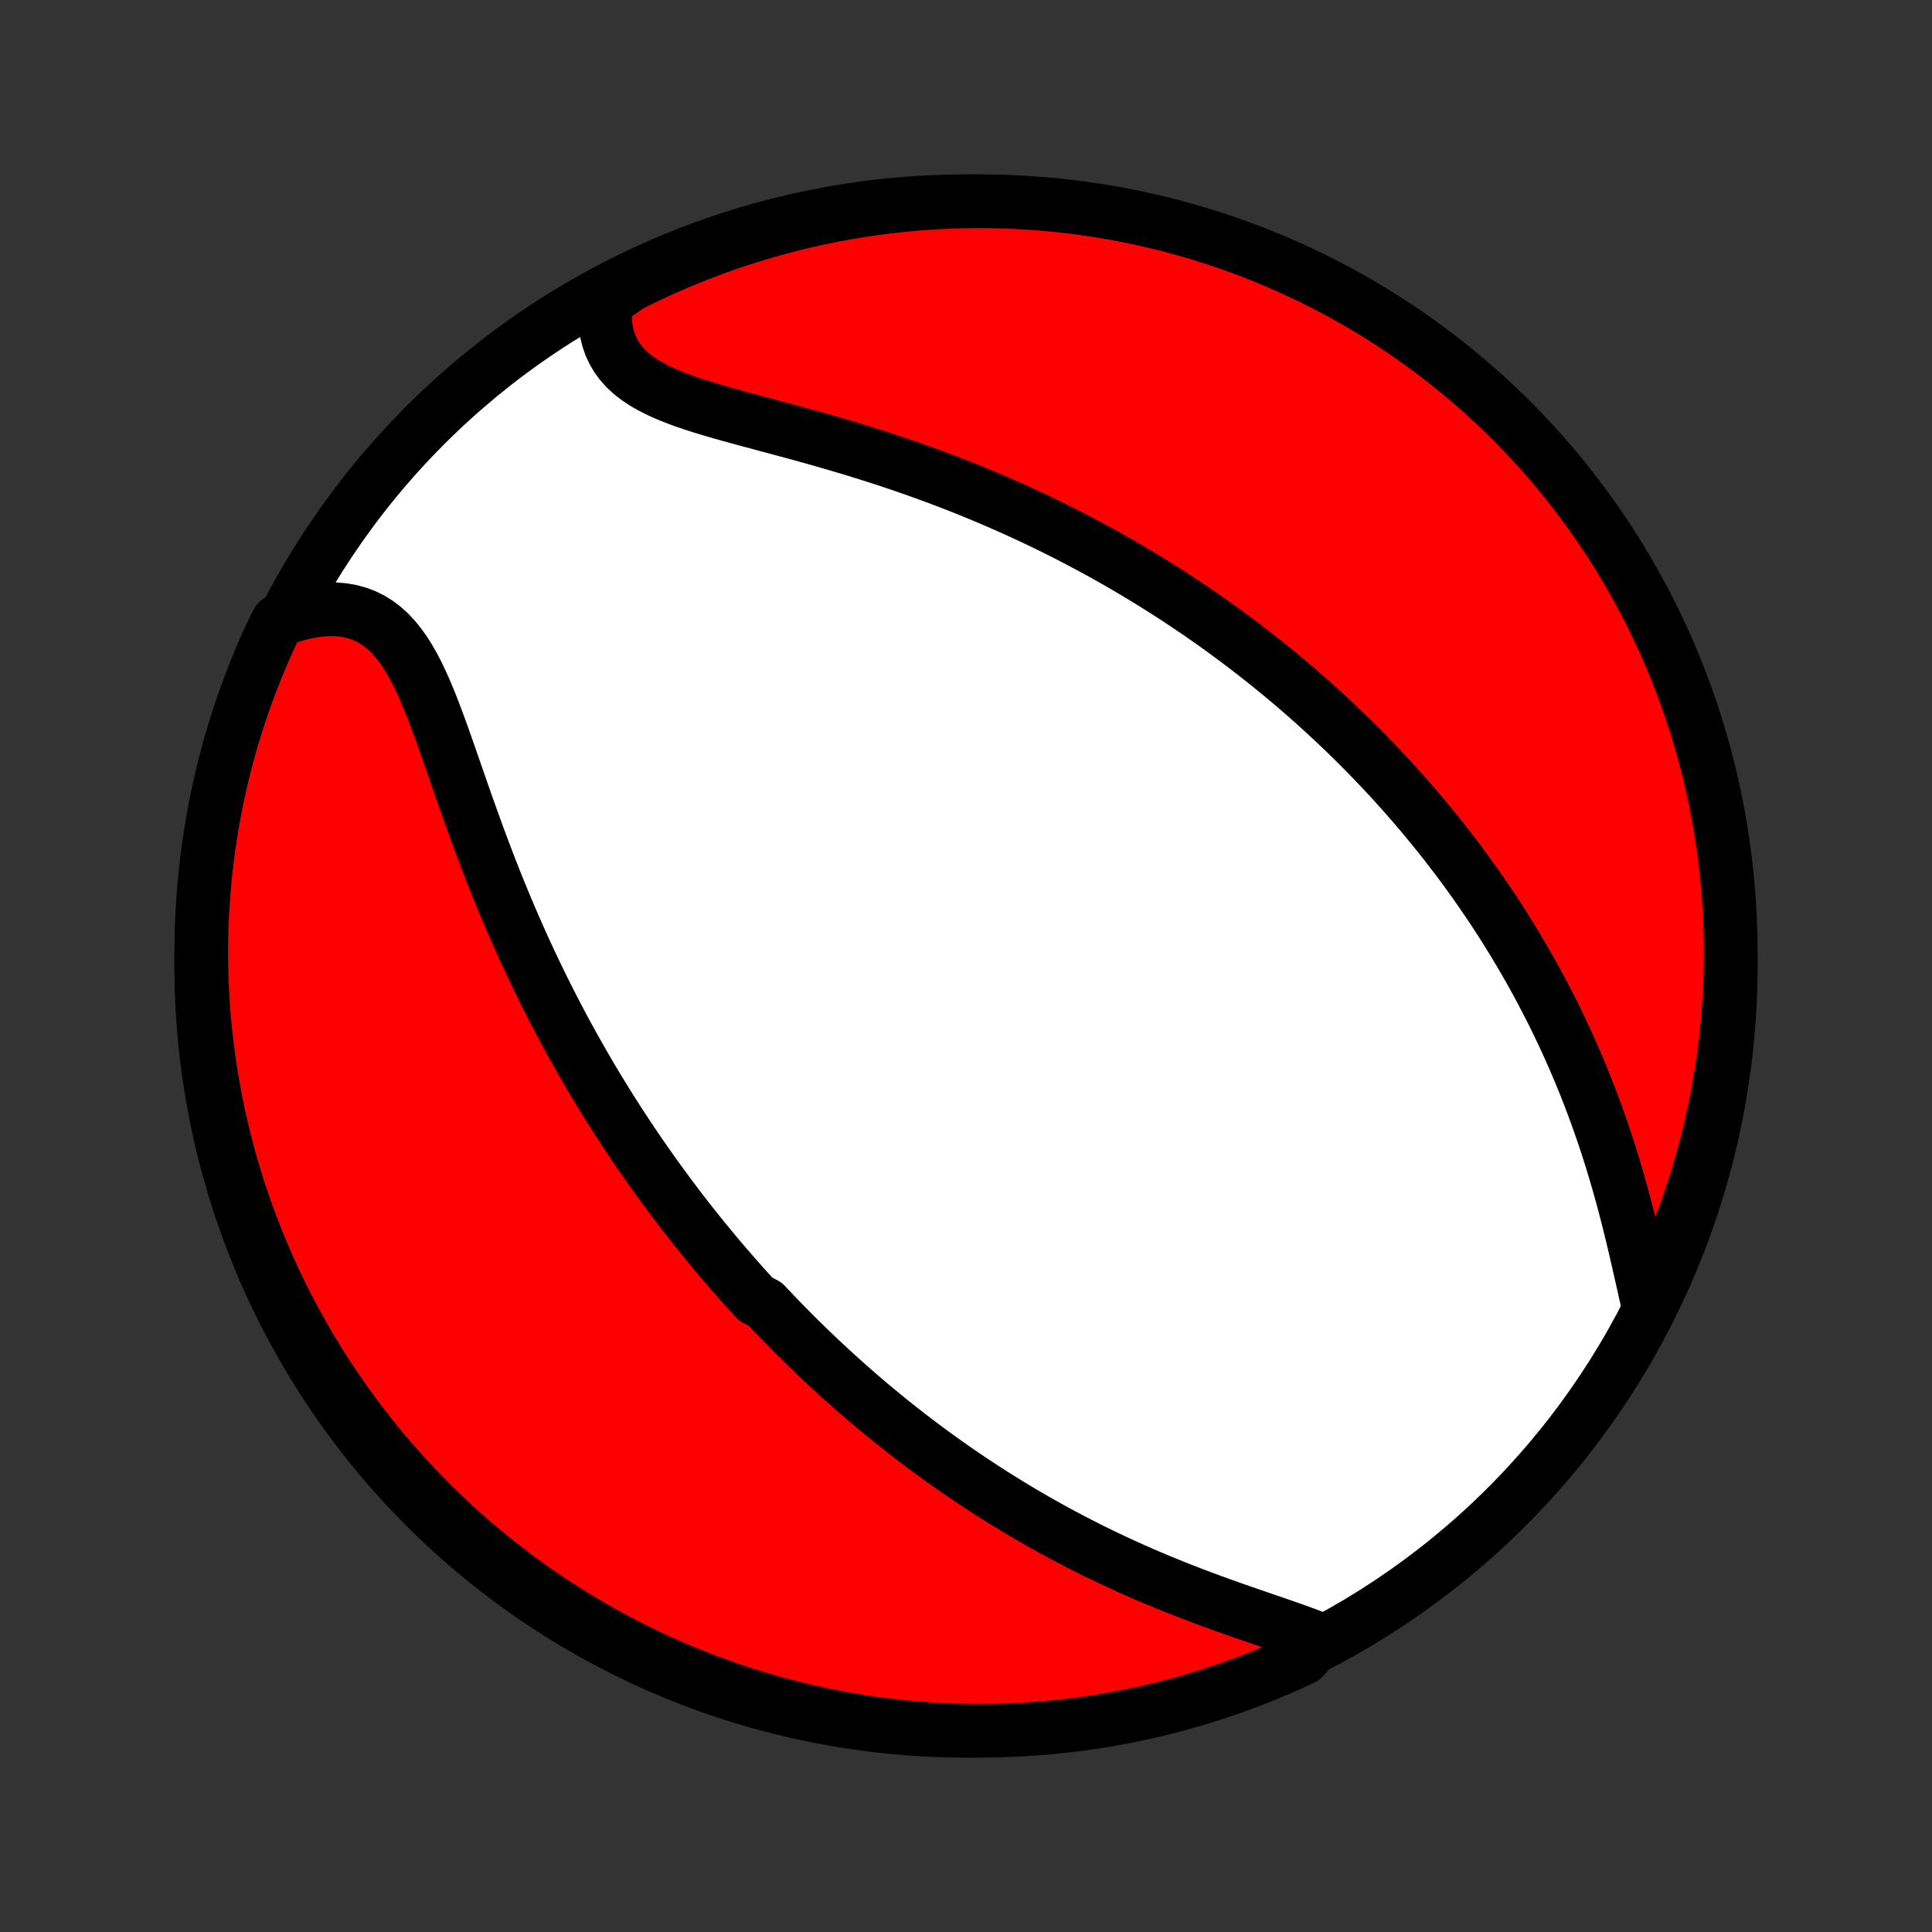 <?xml version="1.0" encoding="utf-8" standalone="no"?>
<!DOCTYPE svg PUBLIC "-//W3C//DTD SVG 1.1//EN"
  "http://www.w3.org/Graphics/SVG/1.1/DTD/svg11.dtd">
<!-- Created with matplotlib (http://matplotlib.org/) -->
<svg height="72pt" version="1.1" viewBox="0 0 72 72" width="72pt" xmlns="http://www.w3.org/2000/svg" xmlns:xlink="http://www.w3.org/1999/xlink">
 <rect x="0" y="0" width="72" height="72" fill="#333333" stroke="none"/>
 <defs>
  <style type="text/css">
*{stroke-linecap:butt;stroke-linejoin:round;}
  </style>
 </defs>
 <g id="figure_1">
  <g id="patch_1">
   <path d="
M0 72
L72 72
L72 0
L0 0
z
" style="fill:none;"/>
  </g>
  <g id="axes_1">
   <g id="PatchCollection_1">
    <defs>
     <path d="
M36 -7.5
C43.558 -7.5 50.808 -10.503 56.153 -15.848
C61.497 -21.192 64.5 -28.442 64.5 -36
C64.5 -43.558 61.497 -50.808 56.153 -56.153
C50.808 -61.497 43.558 -64.5 36 -64.5
C28.442 -64.5 21.192 -61.497 15.848 -56.153
C10.503 -50.808 7.5 -43.558 7.5 -36
C7.5 -28.442 10.503 -21.192 15.848 -15.848
C21.192 -10.503 28.442 -7.5 36 -7.5
z
" id="C0_0_a811fe30f3"/>
     <path d="
M49.178 -10.902
L48.876 -11.021
L48.564 -11.138
L48.244 -11.253
L47.917 -11.368
L47.585 -11.483
L47.248 -11.599
L46.907 -11.716
L46.564 -11.834
L46.219 -11.953
L45.872 -12.075
L45.526 -12.198
L45.179 -12.324
L44.833 -12.452
L44.487 -12.582
L44.144 -12.715
L43.801 -12.85
L43.462 -12.987
L43.124 -13.127
L42.789 -13.268
L42.457 -13.412
L42.127 -13.558
L41.801 -13.706
L41.478 -13.856
L41.158 -14.008
L40.842 -14.161
L40.529 -14.317
L40.22 -14.474
L39.914 -14.632
L39.612 -14.792
L39.313 -14.953
L39.018 -15.116
L38.727 -15.28
L38.439 -15.445
L38.154 -15.611
L37.873 -15.778
L37.596 -15.946
L37.322 -16.115
L37.051 -16.285
L36.784 -16.456
L36.52 -16.628
L36.26 -16.8
L36.002 -16.973
L35.748 -17.146
L35.496 -17.321
L35.248 -17.496
L35.003 -17.671
L34.76 -17.847
L34.52 -18.024
L34.284 -18.201
L34.049 -18.378
L33.818 -18.557
L33.589 -18.735
L33.362 -18.915
L33.138 -19.094
L32.917 -19.274
L32.697 -19.455
L32.48 -19.636
L32.265 -19.818
L32.052 -20
L31.841 -20.183
L31.633 -20.367
L31.426 -20.55
L31.221 -20.735
L31.018 -20.92
L30.817 -21.106
L30.617 -21.292
L30.419 -21.48
L30.223 -21.667
L30.028 -21.856
L29.835 -22.045
L29.643 -22.235
L29.453 -22.426
L29.264 -22.618
L29.076 -22.81
L28.89 -23.004
L28.705 -23.198
L28.521 -23.394
L28.156 -23.59
L27.976 -23.788
L27.796 -23.986
L27.617 -24.186
L27.44 -24.387
L27.263 -24.589
L27.087 -24.793
L26.912 -24.997
L26.737 -25.203
L26.564 -25.411
L26.391 -25.62
L26.219 -25.83
L26.048 -26.043
L25.877 -26.256
L25.707 -26.471
L25.537 -26.689
L25.368 -26.907
L25.2 -27.128
L25.032 -27.351
L24.865 -27.575
L24.698 -27.802
L24.532 -28.03
L24.366 -28.261
L24.201 -28.494
L24.036 -28.729
L23.871 -28.966
L23.707 -29.206
L23.544 -29.448
L23.38 -29.693
L23.217 -29.94
L23.055 -30.19
L22.893 -30.442
L22.731 -30.698
L22.57 -30.956
L22.409 -31.217
L22.249 -31.48
L22.089 -31.747
L21.93 -32.017
L21.771 -32.29
L21.613 -32.566
L21.455 -32.846
L21.297 -33.128
L21.14 -33.414
L20.984 -33.704
L20.829 -33.996
L20.674 -34.292
L20.52 -34.592
L20.366 -34.895
L20.213 -35.202
L20.062 -35.512
L19.911 -35.826
L19.761 -36.143
L19.612 -36.464
L19.463 -36.788
L19.317 -37.116
L19.171 -37.447
L19.026 -37.782
L18.882 -38.12
L18.74 -38.461
L18.599 -38.805
L18.459 -39.152
L18.321 -39.502
L18.184 -39.855
L18.049 -40.211
L17.914 -40.569
L17.782 -40.928
L17.65 -41.29
L17.52 -41.653
L17.39 -42.017
L17.262 -42.381
L17.135 -42.746
L17.008 -43.111
L16.882 -43.474
L16.756 -43.837
L16.63 -44.197
L16.504 -44.554
L16.376 -44.907
L16.247 -45.255
L16.116 -45.598
L15.982 -45.934
L15.844 -46.261
L15.702 -46.58
L15.555 -46.887
L15.401 -47.183
L15.24 -47.464
L15.072 -47.731
L14.893 -47.98
L14.705 -48.212
L14.507 -48.424
L14.297 -48.614
L14.075 -48.783
L13.842 -48.928
L13.596 -49.05
L13.339 -49.147
L13.071 -49.22
L12.792 -49.269
L12.504 -49.293
L12.207 -49.294
L11.902 -49.272
L11.59 -49.227
L11.273 -49.16
L10.951 -49.073
L10.626 -48.966
L10.35 -48.84
L10.137 -48.422
L9.932 -47.973
L9.735 -47.519
L9.546 -47.063
L9.365 -46.603
L9.192 -46.139
L9.027 -45.673
L8.87 -45.204
L8.722 -44.731
L8.582 -44.257
L8.451 -43.779
L8.327 -43.3
L8.213 -42.818
L8.106 -42.334
L8.009 -41.848
L7.919 -41.36
L7.839 -40.871
L7.766 -40.38
L7.703 -39.888
L7.648 -39.394
L7.602 -38.9
L7.564 -38.405
L7.535 -37.909
L7.515 -37.412
L7.503 -36.915
L7.5 -36.418
L7.506 -35.921
L7.52 -35.423
L7.543 -34.926
L7.575 -34.429
L7.615 -33.933
L7.665 -33.437
L7.722 -32.942
L7.789 -32.448
L7.863 -31.955
L7.947 -31.463
L8.039 -30.973
L8.139 -30.484
L8.248 -29.997
L8.366 -29.512
L8.492 -29.028
L8.626 -28.547
L8.769 -28.068
L8.92 -27.591
L9.079 -27.117
L9.246 -26.646
L9.422 -26.178
L9.605 -25.712
L9.797 -25.25
L9.996 -24.791
L10.204 -24.335
L10.419 -23.883
L10.643 -23.435
L10.873 -22.991
L11.112 -22.55
L11.358 -22.113
L11.612 -21.681
L11.873 -21.253
L12.141 -20.83
L12.417 -20.411
L12.7 -19.997
L12.99 -19.588
L13.287 -19.184
L13.591 -18.785
L13.901 -18.391
L14.219 -18.003
L14.543 -17.62
L14.874 -17.242
L15.211 -16.871
L15.554 -16.505
L15.904 -16.145
L16.259 -15.791
L16.621 -15.444
L16.989 -15.102
L17.362 -14.767
L17.741 -14.439
L18.126 -14.117
L18.516 -13.801
L18.912 -13.493
L19.312 -13.191
L19.718 -12.896
L20.129 -12.609
L20.544 -12.328
L20.965 -12.055
L21.39 -11.789
L21.819 -11.53
L22.252 -11.279
L22.69 -11.035
L23.132 -10.799
L23.578 -10.57
L24.027 -10.35
L24.481 -10.137
L24.937 -9.932
L25.397 -9.735
L25.861 -9.546
L26.327 -9.365
L26.796 -9.192
L27.269 -9.027
L27.743 -8.87
L28.221 -8.722
L28.7 -8.582
L29.182 -8.451
L29.666 -8.327
L30.152 -8.213
L30.64 -8.106
L31.129 -8.009
L31.62 -7.919
L32.112 -7.839
L32.606 -7.766
L33.1 -7.703
L33.595 -7.648
L34.091 -7.602
L34.588 -7.564
L35.085 -7.535
L35.582 -7.515
L36.079 -7.503
L36.577 -7.5
L37.074 -7.506
L37.571 -7.52
L38.067 -7.543
L38.563 -7.575
L39.058 -7.615
L39.552 -7.665
L40.045 -7.722
L40.537 -7.789
L41.027 -7.863
L41.516 -7.947
L42.003 -8.039
L42.489 -8.139
L42.972 -8.248
L43.453 -8.366
L43.932 -8.492
L44.408 -8.626
L44.883 -8.769
L45.354 -8.92
L45.822 -9.079
L46.288 -9.246
L46.75 -9.422
L47.209 -9.605
L47.664 -9.797
L48.117 -9.996
L48.565 -10.204
z
" id="C0_1_cddd3be8b1"/>
     <path d="
M61.403 -23.452
L61.321 -23.808
L61.24 -24.17
L61.157 -24.537
L61.073 -24.908
L60.987 -25.282
L60.9 -25.658
L60.809 -26.036
L60.716 -26.414
L60.62 -26.792
L60.521 -27.169
L60.419 -27.546
L60.314 -27.92
L60.205 -28.293
L60.094 -28.663
L59.979 -29.031
L59.861 -29.396
L59.74 -29.758
L59.616 -30.116
L59.489 -30.471
L59.36 -30.823
L59.227 -31.17
L59.093 -31.514
L58.955 -31.854
L58.815 -32.19
L58.673 -32.522
L58.529 -32.849
L58.383 -33.173
L58.234 -33.493
L58.084 -33.809
L57.932 -34.12
L57.778 -34.428
L57.622 -34.731
L57.465 -35.031
L57.307 -35.327
L57.147 -35.619
L56.986 -35.907
L56.823 -36.191
L56.659 -36.471
L56.494 -36.748
L56.328 -37.022
L56.161 -37.292
L55.993 -37.558
L55.824 -37.821
L55.654 -38.081
L55.483 -38.337
L55.311 -38.59
L55.138 -38.841
L54.965 -39.088
L54.79 -39.332
L54.615 -39.574
L54.439 -39.812
L54.262 -40.048
L54.084 -40.281
L53.906 -40.512
L53.727 -40.74
L53.547 -40.965
L53.366 -41.188
L53.184 -41.409
L53.002 -41.628
L52.819 -41.844
L52.635 -42.058
L52.45 -42.27
L52.265 -42.48
L52.078 -42.688
L51.891 -42.895
L51.703 -43.099
L51.514 -43.301
L51.323 -43.502
L51.132 -43.701
L50.94 -43.899
L50.747 -44.095
L50.553 -44.289
L50.357 -44.482
L50.161 -44.673
L49.963 -44.863
L49.764 -45.052
L49.564 -45.239
L49.363 -45.425
L49.16 -45.61
L48.956 -45.794
L48.751 -45.976
L48.544 -46.158
L48.336 -46.338
L48.126 -46.517
L47.914 -46.695
L47.701 -46.873
L47.486 -47.049
L47.27 -47.224
L47.051 -47.399
L46.831 -47.572
L46.609 -47.745
L46.385 -47.917
L46.158 -48.088
L45.93 -48.258
L45.7 -48.428
L45.467 -48.597
L45.233 -48.765
L44.995 -48.932
L44.756 -49.099
L44.514 -49.264
L44.269 -49.429
L44.022 -49.594
L43.773 -49.758
L43.52 -49.921
L43.265 -50.083
L43.007 -50.245
L42.746 -50.406
L42.482 -50.566
L42.215 -50.726
L41.945 -50.885
L41.672 -51.043
L41.396 -51.2
L41.116 -51.356
L40.833 -51.512
L40.546 -51.667
L40.256 -51.821
L39.963 -51.974
L39.666 -52.126
L39.365 -52.277
L39.06 -52.427
L38.752 -52.576
L38.44 -52.724
L38.124 -52.871
L37.805 -53.017
L37.481 -53.161
L37.154 -53.304
L36.823 -53.446
L36.488 -53.586
L36.149 -53.724
L35.806 -53.862
L35.46 -53.997
L35.11 -54.131
L34.756 -54.263
L34.398 -54.393
L34.037 -54.522
L33.673 -54.648
L33.306 -54.773
L32.935 -54.895
L32.561 -55.016
L32.185 -55.134
L31.807 -55.251
L31.426 -55.365
L31.044 -55.477
L30.66 -55.588
L30.275 -55.697
L29.889 -55.804
L29.503 -55.909
L29.118 -56.013
L28.734 -56.116
L28.352 -56.218
L27.972 -56.32
L27.596 -56.422
L27.224 -56.524
L26.857 -56.627
L26.497 -56.732
L26.144 -56.839
L25.8 -56.95
L25.466 -57.065
L25.144 -57.185
L24.834 -57.311
L24.54 -57.444
L24.261 -57.586
L23.999 -57.737
L23.757 -57.898
L23.534 -58.071
L23.333 -58.255
L23.154 -58.452
L22.997 -58.662
L22.864 -58.884
L22.754 -59.118
L22.668 -59.365
L22.604 -59.624
L22.564 -59.893
L22.545 -60.172
L22.549 -60.461
L22.573 -60.757
L23.015 -61.059
L23.46 -61.37
L23.908 -61.593
L24.36 -61.808
L24.816 -62.015
L25.275 -62.214
L25.738 -62.405
L26.203 -62.588
L26.672 -62.763
L27.143 -62.93
L27.618 -63.089
L28.094 -63.239
L28.573 -63.382
L29.055 -63.515
L29.538 -63.641
L30.024 -63.758
L30.511 -63.866
L31 -63.966
L31.49 -64.058
L31.982 -64.141
L32.475 -64.215
L32.969 -64.281
L33.464 -64.338
L33.96 -64.387
L34.456 -64.427
L34.953 -64.458
L35.45 -64.481
L35.948 -64.495
L36.445 -64.5
L36.943 -64.496
L37.44 -64.484
L37.936 -64.464
L38.432 -64.434
L38.927 -64.396
L39.422 -64.349
L39.915 -64.294
L40.407 -64.23
L40.898 -64.157
L41.387 -64.076
L41.874 -63.986
L42.36 -63.888
L42.844 -63.781
L43.326 -63.666
L43.806 -63.542
L44.283 -63.41
L44.757 -63.27
L45.229 -63.121
L45.699 -62.964
L46.165 -62.799
L46.628 -62.626
L47.088 -62.444
L47.544 -62.255
L47.997 -62.057
L48.447 -61.852
L48.892 -61.638
L49.334 -61.417
L49.772 -61.188
L50.205 -60.952
L50.634 -60.708
L51.059 -60.456
L51.478 -60.197
L51.894 -59.93
L52.304 -59.657
L52.71 -59.376
L53.11 -59.088
L53.505 -58.792
L53.895 -58.49
L54.279 -58.181
L54.658 -57.866
L55.032 -57.543
L55.399 -57.214
L55.76 -56.879
L56.116 -56.537
L56.465 -56.189
L56.808 -55.835
L57.145 -55.475
L57.475 -55.109
L57.799 -54.737
L58.116 -54.359
L58.426 -53.976
L58.73 -53.587
L59.026 -53.193
L59.316 -52.794
L59.598 -52.39
L59.874 -51.98
L60.142 -51.566
L60.402 -51.147
L60.656 -50.723
L60.901 -50.295
L61.139 -49.863
L61.37 -49.426
L61.593 -48.985
L61.808 -48.54
L62.015 -48.092
L62.214 -47.64
L62.405 -47.184
L62.588 -46.725
L62.763 -46.262
L62.93 -45.797
L63.089 -45.328
L63.239 -44.856
L63.382 -44.382
L63.515 -43.906
L63.641 -43.427
L63.758 -42.945
L63.866 -42.462
L63.966 -41.976
L64.058 -41.489
L64.141 -41
L64.215 -40.51
L64.281 -40.018
L64.338 -39.525
L64.387 -39.031
L64.427 -38.536
L64.458 -38.04
L64.481 -37.544
L64.495 -37.047
L64.5 -36.55
L64.496 -36.052
L64.484 -35.555
L64.464 -35.057
L64.434 -34.56
L64.396 -34.064
L64.349 -33.568
L64.294 -33.073
L64.23 -32.578
L64.157 -32.085
L64.076 -31.593
L63.986 -31.102
L63.888 -30.613
L63.781 -30.125
L63.666 -29.64
L63.542 -29.156
L63.41 -28.674
L63.27 -28.194
L63.121 -27.717
L62.964 -27.243
L62.799 -26.771
L62.626 -26.301
L62.444 -25.835
L62.255 -25.372
L62.057 -24.912
L61.852 -24.456
z
" id="C0_2_1ffbb73848"/>
    </defs>
    <g clip-path="url(#p1bffca34e9)">
     <use style="fill:#ffffff;stroke:#000000;stroke-width:2.0;" x="0.0" xlink:href="#C0_0_a811fe30f3" y="72.0"/>
    </g>
    <g clip-path="url(#p1bffca34e9)">
     <use style="fill:#ff0000;stroke:#000000;stroke-width:2.0;" x="0.0" xlink:href="#C0_1_cddd3be8b1" y="72.0"/>
    </g>
    <g clip-path="url(#p1bffca34e9)">
     <use style="fill:#ff0000;stroke:#000000;stroke-width:2.0;" x="0.0" xlink:href="#C0_2_1ffbb73848" y="72.0"/>
    </g>
   </g>
  </g>
 </g>
 <defs>
  <clipPath id="p1bffca34e9">
   <rect height="72.0" width="72.0" x="0.0" y="0.0"/>
  </clipPath>
 </defs>
</svg>
